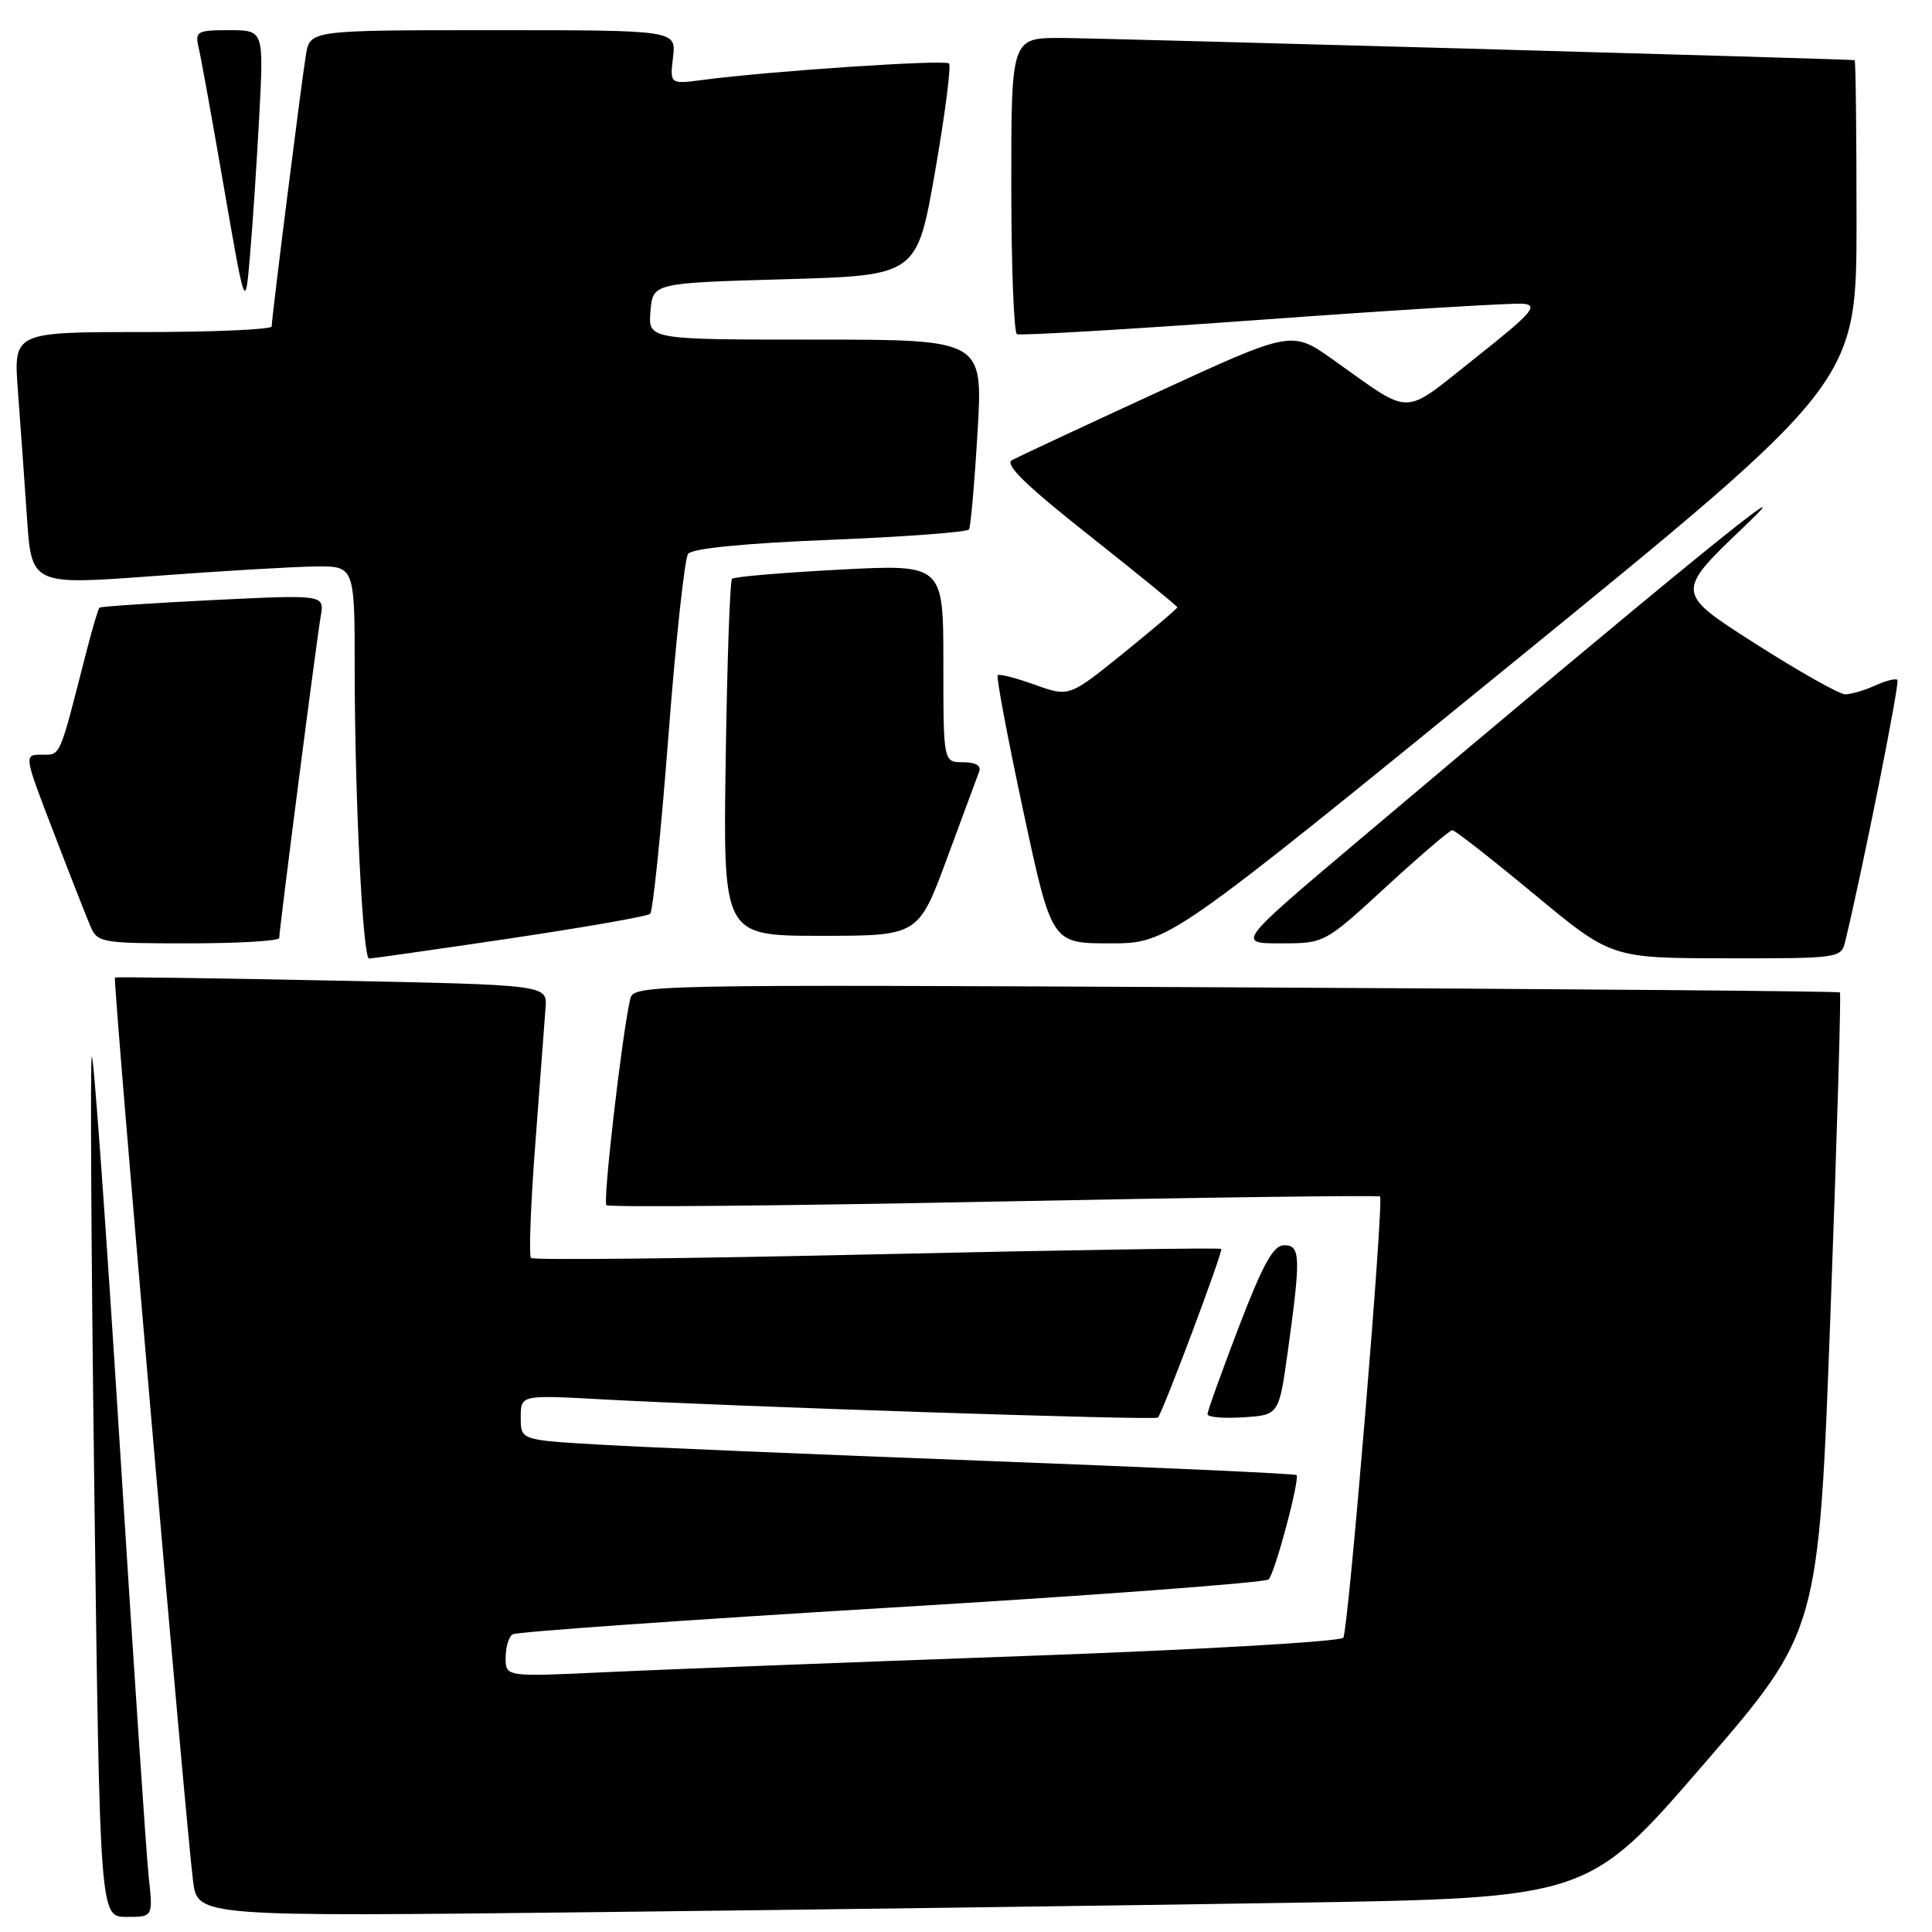 <?xml version="1.0" encoding="UTF-8" standalone="no"?>
<!DOCTYPE svg PUBLIC "-//W3C//DTD SVG 1.1//EN" "http://www.w3.org/Graphics/SVG/1.1/DTD/svg11.dtd" >
<svg xmlns="http://www.w3.org/2000/svg" xmlns:xlink="http://www.w3.org/1999/xlink" version="1.1" viewBox="0 0 256 256">
 <g >
 <path fill="currentColor"
d=" M 19.71 248.75 C 19.39 245.86 17.66 219.95 15.85 191.16 C 14.04 162.37 12.38 139.36 12.16 140.03 C 11.94 140.69 12.09 166.61 12.50 197.62 C 13.24 254.00 13.24 254.00 16.76 254.00 C 20.28 254.00 20.28 254.00 19.71 248.75 Z  M 170.97 252.13 C 210.43 251.50 210.43 251.50 225.71 233.82 C 240.99 216.14 240.99 216.14 242.55 173.96 C 243.41 150.76 243.97 131.65 243.80 131.50 C 243.64 131.34 207.60 131.04 163.71 130.83 C 84.19 130.44 83.93 130.45 83.48 132.47 C 82.34 137.72 79.87 159.20 80.35 159.69 C 80.66 159.99 103.76 159.78 131.70 159.22 C 159.64 158.66 182.66 158.36 182.86 158.54 C 183.40 159.05 178.67 215.92 178.00 217.00 C 177.68 217.52 158.69 218.61 135.46 219.44 C 112.38 220.27 87.54 221.23 80.25 221.57 C 67.00 222.20 67.00 222.20 67.00 219.66 C 67.00 218.26 67.42 216.86 67.93 216.55 C 68.43 216.23 91.01 214.64 118.10 213.01 C 145.18 211.39 167.68 209.70 168.10 209.28 C 168.96 208.38 172.28 195.94 171.79 195.45 C 171.61 195.27 153.02 194.43 130.48 193.57 C 107.94 192.72 84.89 191.75 79.25 191.41 C 69.00 190.81 69.00 190.81 69.00 187.82 C 69.00 184.83 69.00 184.83 79.75 185.42 C 97.23 186.38 153.12 188.22 153.43 187.84 C 154.14 187.00 162.10 165.77 161.82 165.49 C 161.64 165.31 141.11 165.64 116.20 166.20 C 91.28 166.77 70.66 166.99 70.36 166.69 C 70.06 166.39 70.32 159.47 70.95 151.32 C 71.57 143.17 72.17 135.15 72.29 133.50 C 72.50 130.50 72.50 130.50 44.00 129.93 C 28.32 129.61 15.38 129.43 15.23 129.53 C 14.93 129.73 24.59 241.43 25.58 249.24 C 26.18 253.97 26.18 253.97 78.84 253.37 C 107.80 253.04 149.26 252.48 170.97 252.13 Z  M 170.65 179.00 C 172.38 166.49 172.33 165.00 170.15 165.00 C 168.73 165.00 167.36 167.46 164.15 175.83 C 161.87 181.79 160.00 186.99 160.00 187.39 C 160.00 187.79 162.13 187.97 164.74 187.80 C 169.47 187.50 169.47 187.50 170.65 179.00 Z  M 67.50 124.36 C 77.40 122.88 85.79 121.42 86.15 121.09 C 86.51 120.77 87.60 110.15 88.57 97.50 C 89.54 84.85 90.72 73.99 91.18 73.38 C 91.72 72.67 98.71 71.98 110.02 71.53 C 119.91 71.13 128.18 70.51 128.40 70.15 C 128.62 69.79 129.13 63.99 129.53 57.25 C 130.26 45.00 130.26 45.00 108.07 45.00 C 85.88 45.00 85.88 45.00 86.19 41.25 C 86.50 37.50 86.50 37.50 104.00 37.00 C 121.50 36.50 121.50 36.50 123.90 22.74 C 125.22 15.17 126.05 8.72 125.75 8.41 C 125.21 7.87 102.05 9.41 93.13 10.59 C 88.76 11.16 88.76 11.16 89.18 7.58 C 89.60 4.00 89.60 4.00 65.34 4.00 C 41.09 4.00 41.09 4.00 40.54 7.25 C 39.95 10.80 36.01 42.03 36.00 43.25 C 36.00 43.66 28.30 44.00 18.90 44.00 C 1.79 44.00 1.79 44.00 2.37 51.75 C 2.69 56.01 3.23 63.56 3.57 68.51 C 4.17 77.53 4.17 77.53 20.34 76.33 C 29.23 75.66 38.86 75.10 41.75 75.06 C 47.00 75.00 47.00 75.00 47.00 88.84 C 47.00 105.46 48.07 126.99 48.90 127.01 C 49.23 127.02 57.60 125.83 67.50 124.36 Z  M 244.50 124.75 C 246.84 115.07 251.76 90.42 251.42 90.09 C 251.20 89.86 249.86 90.20 248.46 90.84 C 247.05 91.48 245.27 92.00 244.50 92.00 C 243.73 92.00 238.34 88.96 232.53 85.25 C 221.96 78.50 221.96 78.50 231.23 69.67 C 240.44 60.90 222.24 75.72 180.19 111.22 C 163.87 125.00 163.87 125.00 169.70 125.00 C 175.52 125.00 175.52 125.00 183.67 117.50 C 188.16 113.38 192.10 110.00 192.44 110.00 C 192.78 110.00 197.66 113.82 203.28 118.48 C 213.50 126.96 213.50 126.96 228.73 126.98 C 243.71 127.00 243.97 126.96 244.50 124.75 Z  M 37.00 124.29 C 37.00 123.17 41.94 84.85 42.50 81.65 C 42.99 78.79 42.99 78.79 28.25 79.51 C 20.14 79.91 13.36 80.36 13.18 80.52 C 13.00 80.68 12.19 83.44 11.37 86.65 C 7.80 100.61 8.07 100.00 5.54 100.00 C 3.15 100.00 3.15 100.00 7.09 110.25 C 9.25 115.89 11.46 121.51 11.99 122.75 C 12.92 124.91 13.46 125.00 24.98 125.00 C 31.59 125.00 37.00 124.68 37.00 124.29 Z  M 200.40 87.86 C 246.00 50.72 246.00 50.72 246.00 29.36 C 246.00 17.61 245.89 7.98 245.75 7.97 C 244.63 7.81 145.96 5.06 140.75 5.03 C 134.00 5.00 134.00 5.00 134.00 24.44 C 134.00 35.13 134.34 44.06 134.75 44.28 C 135.16 44.49 149.90 43.62 167.50 42.34 C 185.10 41.06 200.57 40.12 201.88 40.25 C 203.89 40.46 202.92 41.55 195.49 47.43 C 185.60 55.26 187.34 55.24 176.61 47.64 C 171.16 43.78 171.16 43.78 153.33 51.99 C 143.52 56.50 134.87 60.55 134.09 60.97 C 133.08 61.54 135.94 64.32 144.34 70.96 C 150.75 76.03 156.00 80.31 156.00 80.47 C 156.00 80.64 152.77 83.38 148.83 86.57 C 141.66 92.36 141.66 92.36 137.12 90.73 C 134.62 89.83 132.40 89.26 132.20 89.47 C 131.99 89.68 133.51 97.76 135.58 107.42 C 139.35 125.00 139.35 125.00 147.07 125.00 C 154.80 125.00 154.80 125.00 200.40 87.86 Z  M 125.48 113.75 C 127.57 108.11 129.49 102.94 129.74 102.25 C 130.05 101.45 129.28 101.00 127.61 101.00 C 125.00 101.00 125.00 101.00 125.00 87.88 C 125.00 74.76 125.00 74.76 111.25 75.48 C 103.69 75.88 97.28 76.42 97.00 76.69 C 96.72 76.95 96.35 87.70 96.16 100.58 C 95.81 124.00 95.81 124.00 108.75 124.00 C 121.69 124.00 121.69 124.00 125.48 113.75 Z  M 34.36 15.25 C 34.95 4.00 34.95 4.00 30.37 4.00 C 26.12 4.00 25.82 4.17 26.31 6.25 C 26.61 7.49 28.12 15.85 29.67 24.83 C 32.50 41.16 32.50 41.16 33.13 33.83 C 33.48 29.80 34.03 21.44 34.36 15.25 Z "/>
</g>
</svg>